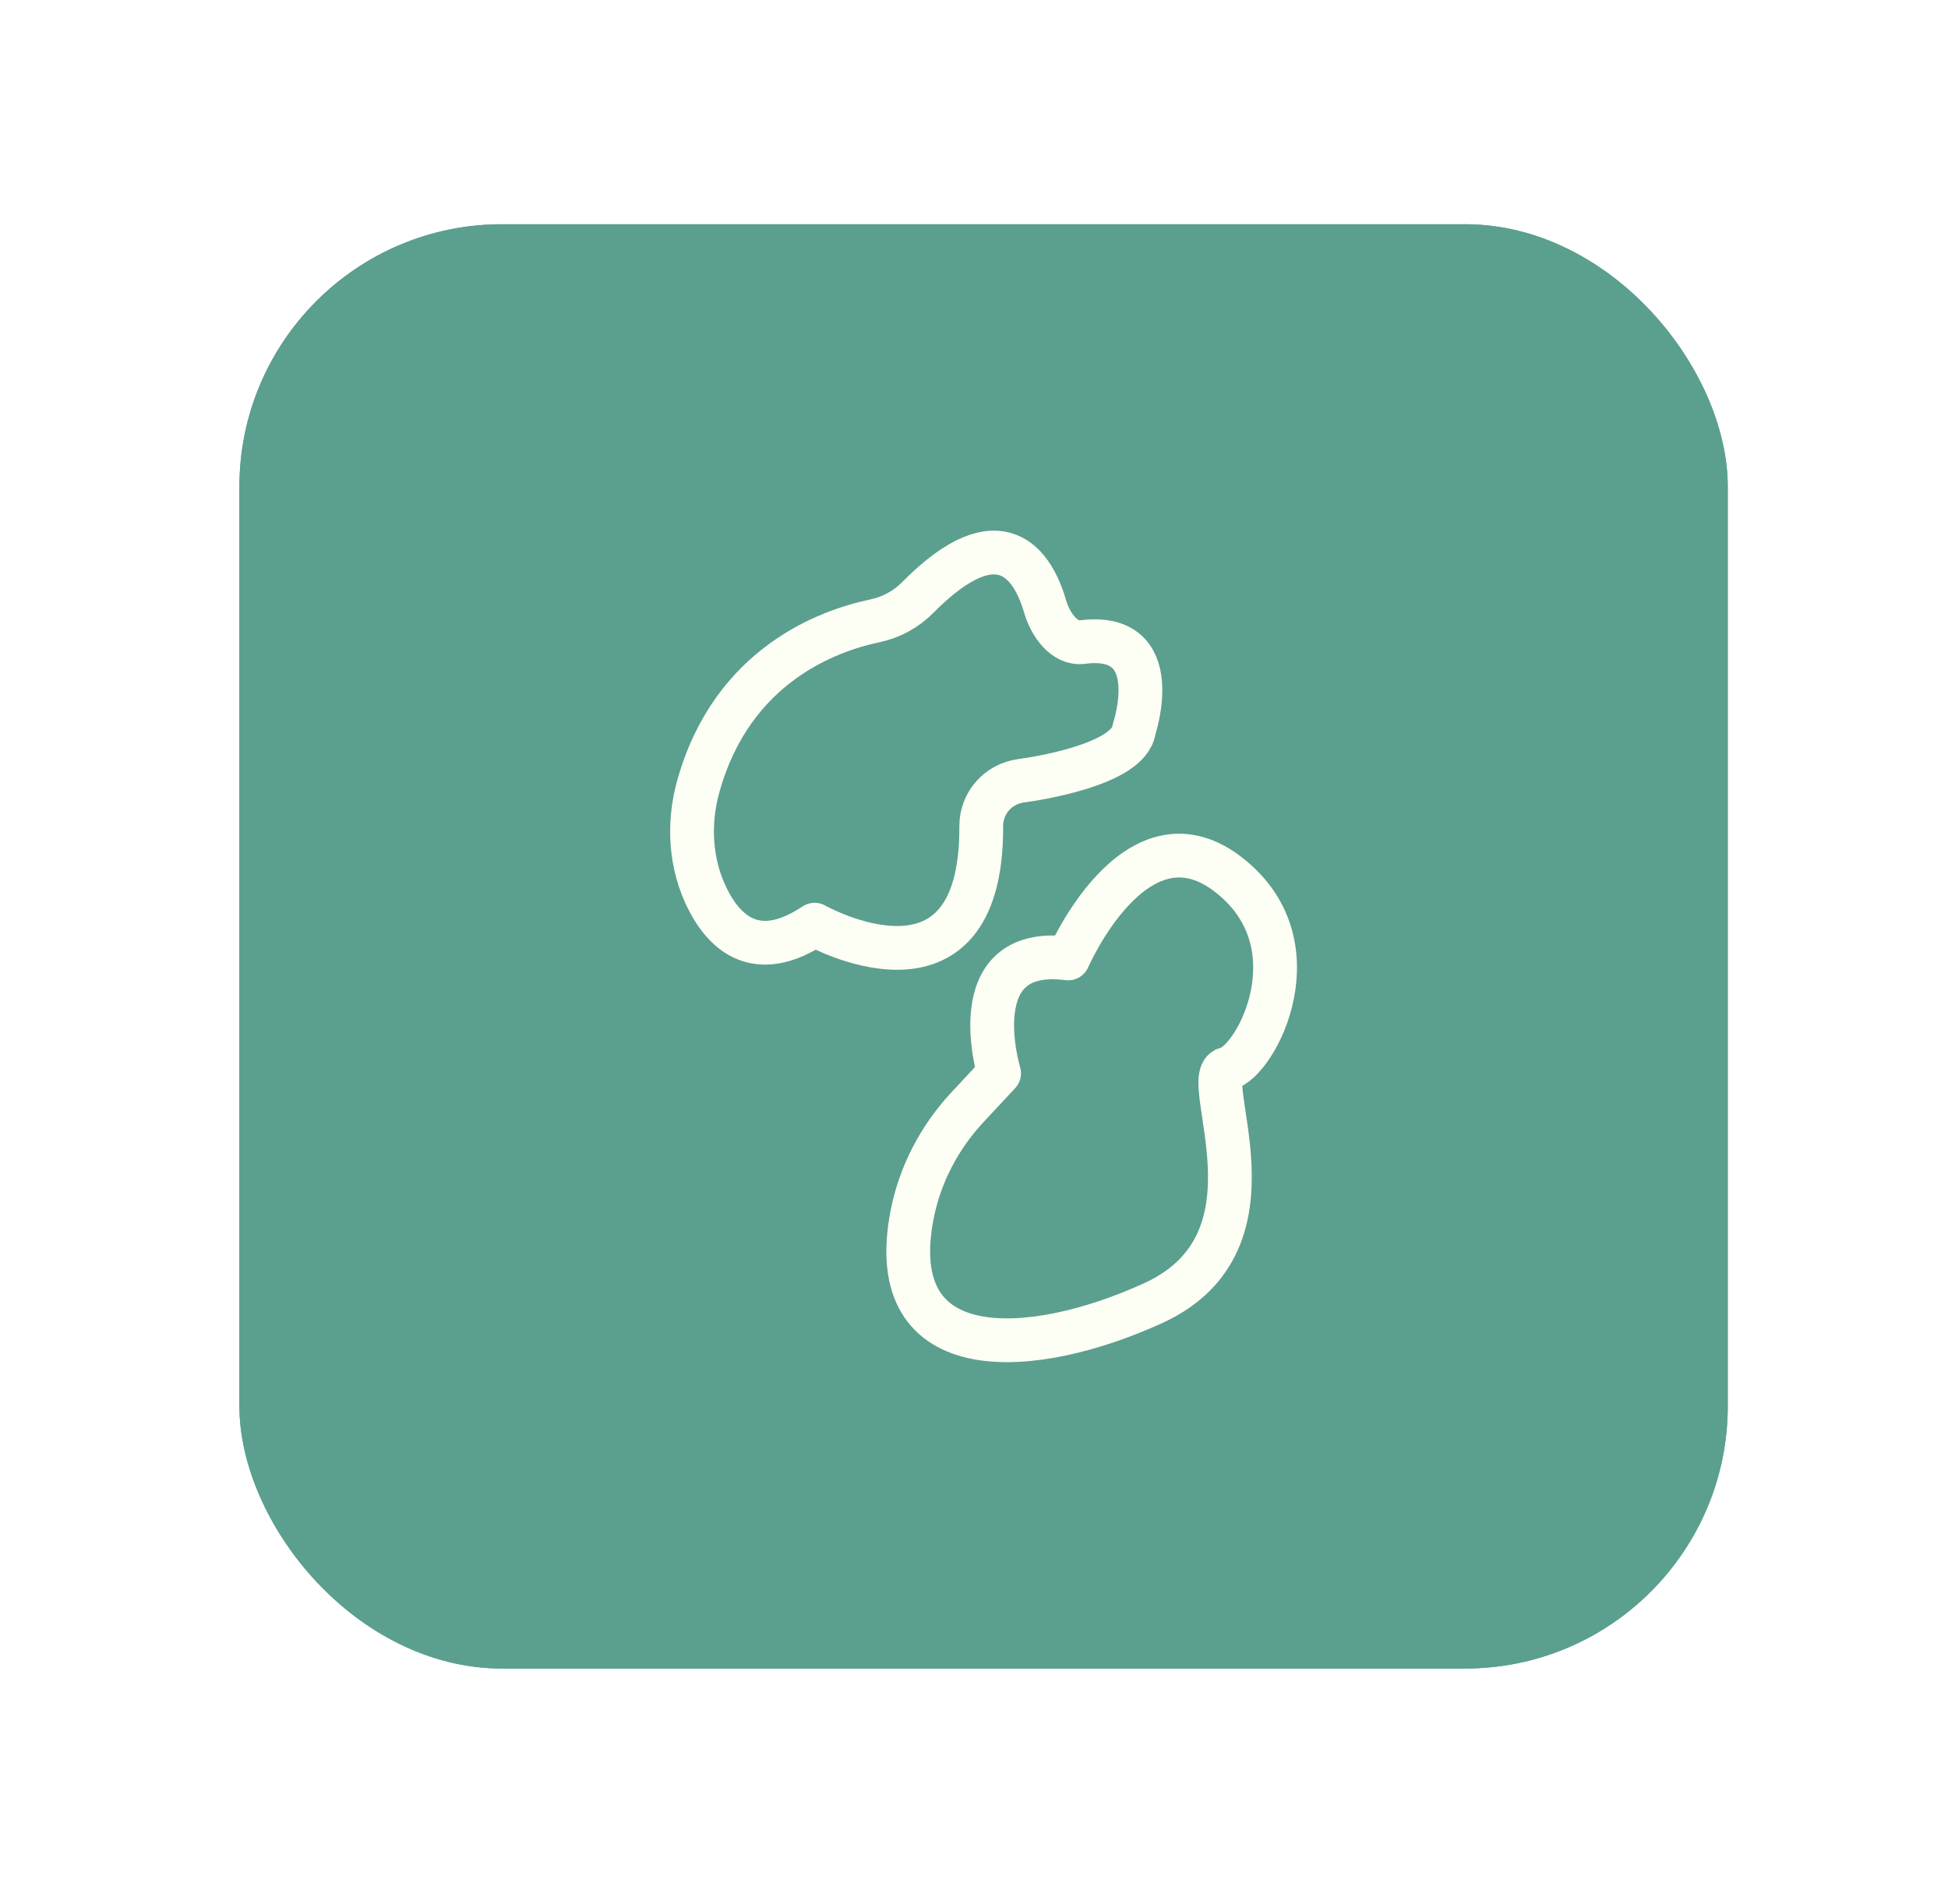<svg width="89" height="87" viewBox="0 0 89 87" fill="none" xmlns="http://www.w3.org/2000/svg">
    <g filter="url(#filter0_d_1726_17504)">
        <rect x="10.938" y="10.247" width="68" height="66" rx="12" fill="#5B9F8F" />
        <path
            d="M39.984 28.369C37.891 28.803 33.452 30.364 31.903 35.937C31.424 37.654 31.534 39.508 32.337 41.095C33.134 42.676 34.612 43.998 37.217 42.255C37.217 42.255 44.876 46.584 44.831 37.752C44.831 36.689 45.602 35.821 46.658 35.678C47.28 35.594 51.602 34.952 51.81 33.339C51.81 33.339 53.332 28.842 49.444 29.341C48.628 29.444 47.993 28.537 47.76 27.747C47.222 25.88 45.757 23.431 41.928 27.306C41.396 27.844 40.716 28.213 39.977 28.369H39.984Z"
            stroke="#FEFFF4" stroke-width="2" stroke-linecap="round" stroke-linejoin="round" />
        <path
            d="M48.803 43.797C48.803 43.797 51.848 36.76 56.047 39.909C60.246 43.059 57.415 48.521 56.047 48.839C54.68 49.156 58.886 56.719 52.684 59.55C47.228 62.045 40.314 62.59 41.668 55.526C42.025 53.673 42.925 51.962 44.215 50.582L45.647 49.046C45.647 49.046 43.858 43.162 48.796 43.797H48.803Z"
            stroke="#FEFFF4" stroke-width="2" stroke-linecap="round" stroke-linejoin="round" />
        <rect x="11.438" y="10.747" width="67" height="65" rx="11.5" stroke="#5B9F8F" />
    </g>
    <defs>
        <filter id="filter0_d_1726_17504" x="0.938" y="0.247" width="88" height="86"
            filterUnits="userSpaceOnUse" color-interpolation-filters="sRGB">
            <feFlood flood-opacity="0" result="BackgroundImageFix" />
            <feColorMatrix in="SourceAlpha" type="matrix"
                values="0 0 0 0 0 0 0 0 0 0 0 0 0 0 0 0 0 0 127 0" result="hardAlpha" />
            <feMorphology radius="4" operator="dilate" in="SourceAlpha"
                result="effect1_dropShadow_1726_17504" />
            <feOffset />
            <feGaussianBlur stdDeviation="3" />
            <feComposite in2="hardAlpha" operator="out" />
            <feColorMatrix type="matrix"
                values="0 0 0 0 0.357 0 0 0 0 0.624 0 0 0 0 0.561 0 0 0 0.5 0" />
            <feBlend mode="normal" in2="BackgroundImageFix" result="effect1_dropShadow_1726_17504" />
            <feBlend mode="normal" in="SourceGraphic" in2="effect1_dropShadow_1726_17504"
                result="shape" />
        </filter>
    </defs>
</svg>
    